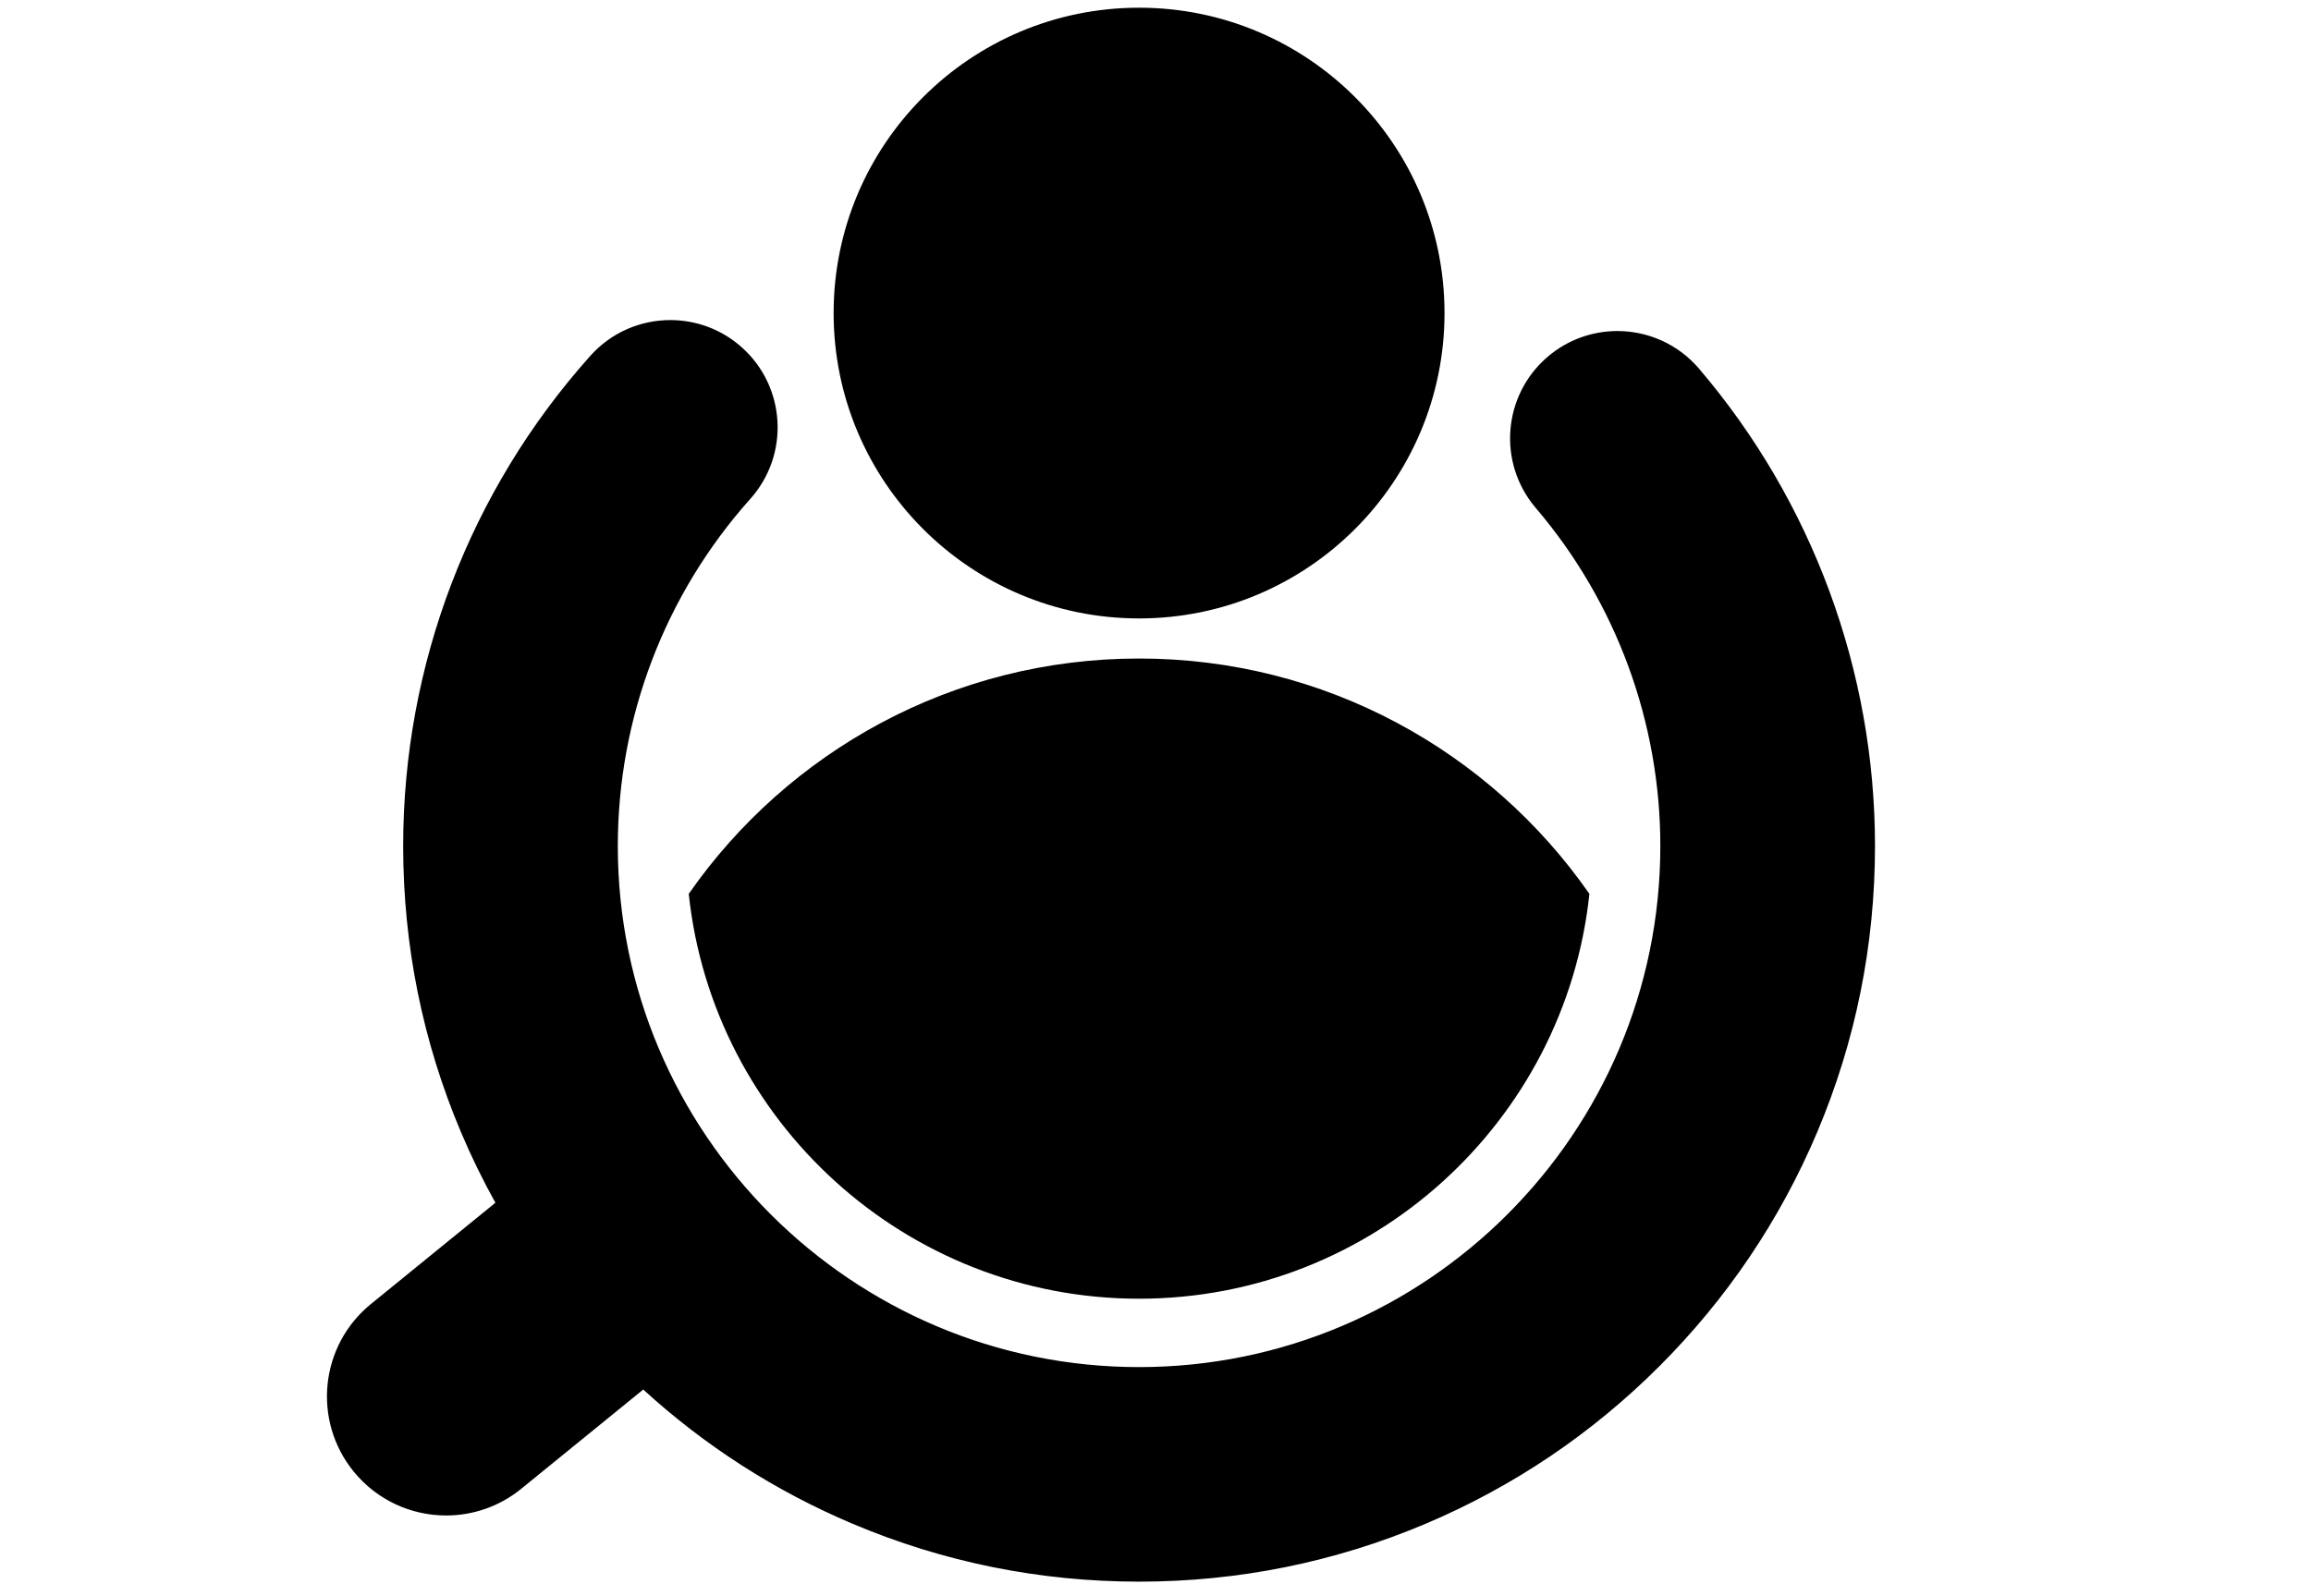 <svg width="582" height="402" xmlns="http://www.w3.org/2000/svg">
 <!-- Created with Method Draw - http://github.com/duopixel/Method-Draw/ -->

 <g>
  <title>background</title>
  <rect fill="none" id="canvas_background" height="404" width="584" y="-1" x="-1"/>
  <g display="none" overflow="visible" y="0" x="0" height="100%" width="100%" id="canvasGrid">
   <rect fill="url(#gridpattern)" stroke-width="0" y="1" x="1" height="400" width="580"/>
  </g>
 </g>
 <g>
  <title>Layer 1</title>
  <g stroke="null" id="svg_9">
   <g stroke="null" transform="matrix(0.594,0,0,0.594,-6645.821,-4583.488) " id="svg_5">
    <path fill="#000000" stroke="null" id="svg_6" d="m11908.215,7872.988c-8.9,-10.43 -21.54,-15.79 -34.25,-15.79c-10.33,0 -20.71,3.54 -29.19,10.77c-18.91,16.13 -21.15,44.54 -5.02,63.44c34.13,40 52.93,91.02 52.93,143.67c0,122.14 -99.36,221.5 -221.5,221.5s-221.5,-99.36 -221.5,-221.5c0,-54.52 20,-106.92 56.31,-147.54c16.56,-18.53 14.97,-46.98 -3.56,-63.54c-8.59,-7.68 -19.3,-11.45 -29.98,-11.45c-12.36,0 -24.68,5.07 -33.56,15.01c-51.08,57.15 -79.21,130.84 -79.21,207.52c0,42.03 8.24,82.83 24.5,121.26c4.38,10.36 9.31,20.42 14.74,30.17l-53.11,43.22c-21.42,17.43 -24.65,48.92 -7.22,70.34c9.88,12.14 24.29,18.44 38.81,18.44c11.09,0 22.26,-3.67 31.53,-11.22l52.05,-42.35c26.25,24.05 56.11,43.24 88.95,57.13c38.43,16.26 79.23,24.5 121.26,24.5c42.03,0 82.83,-8.24 121.26,-24.5c37.1,-15.69 70.41,-38.15 99,-66.74s51.05,-61.9 66.74,-99c16.26,-38.43 24.5,-79.23 24.5,-121.26c-0.01,-74.03 -26.46,-145.81 -74.48,-202.08z"/>
    <path fill="#000000" stroke="null" id="svg_7" d="m11480.775,8095.518c10.24,96.02 91.72,171.06 190.41,171.06s180.17,-75.04 190.41,-171.06c-41.93,-60.1 -111.57,-99.44 -190.41,-99.44s-148.48,39.34 -190.41,99.44z"/>
    <circle fill="#000000" stroke="null" id="svg_8" r="129" cy="7849.078" cx="11671.185"/>
   </g>
  </g>
 </g>
</svg>